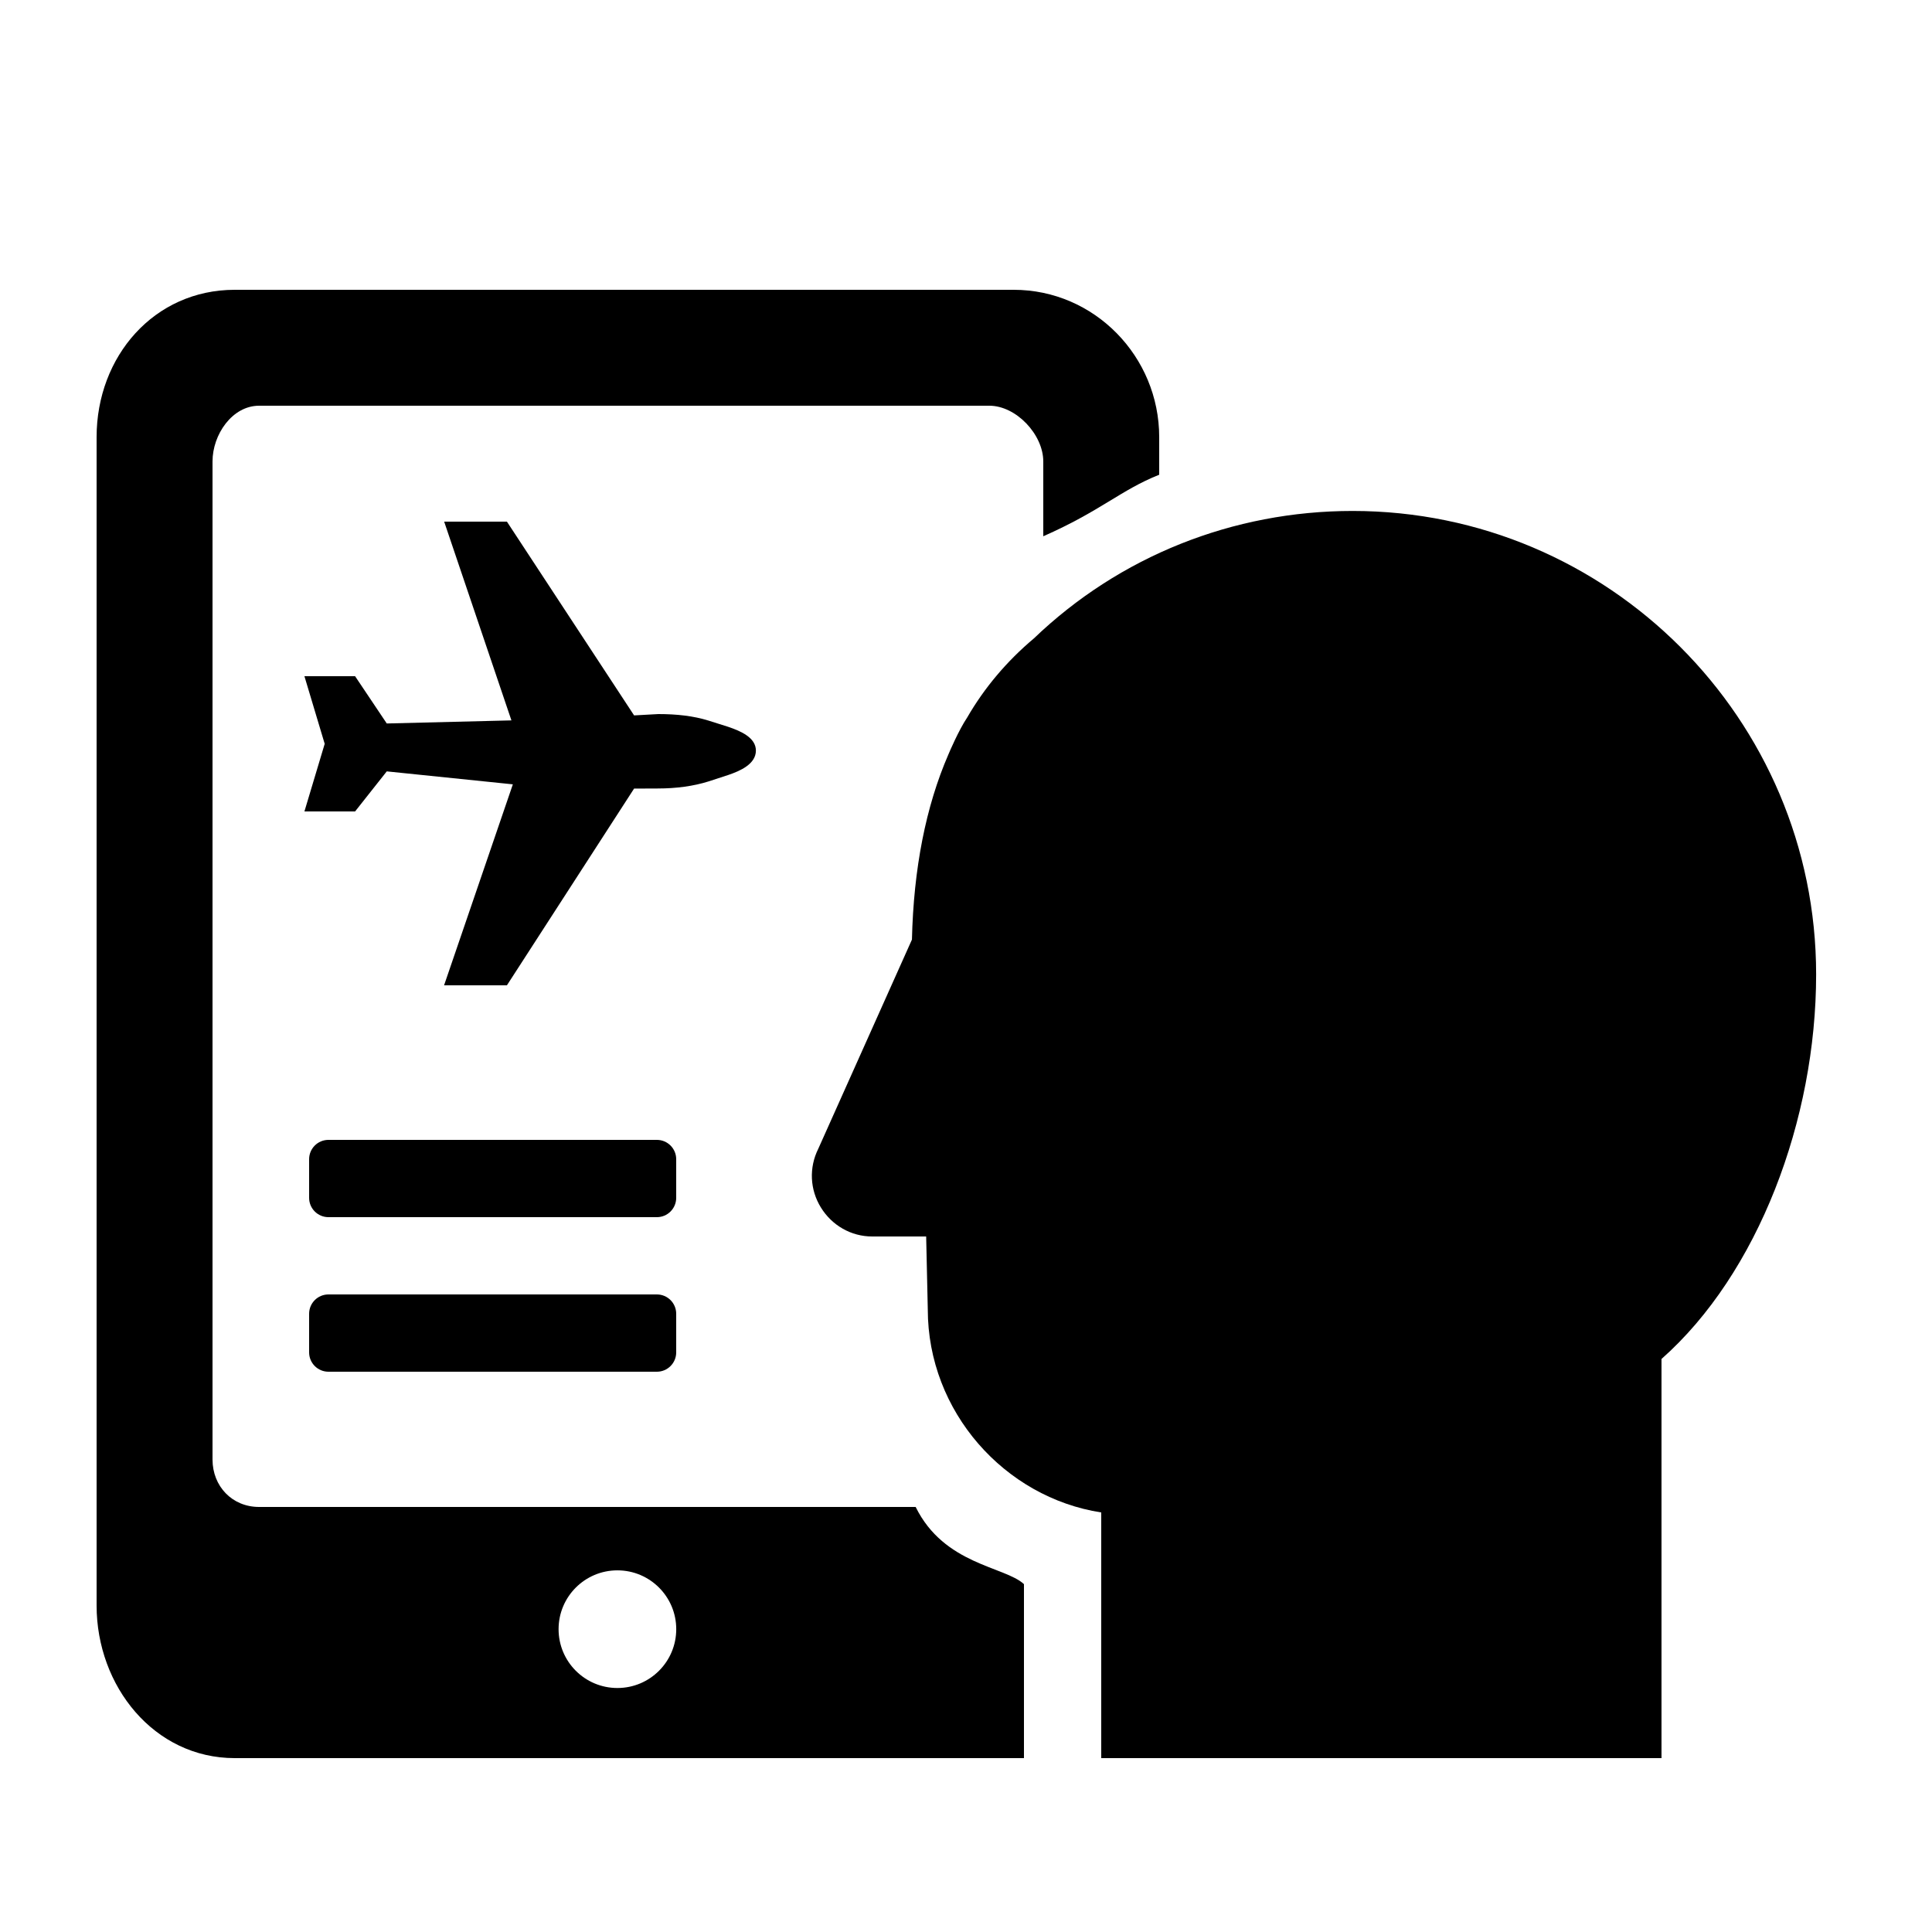 <svg height='100px' width='100px'  fill="#000000" xmlns="http://www.w3.org/2000/svg" xmlns:xlink="http://www.w3.org/1999/xlink" version="1.1" x="0px" y="0px" viewBox="0 0 100 100" enable-background="new 0 0 100 100" xml:space="preserve"><g><path d="M57,91V78.284c-5-0.773-8.978-5.214-8.978-10.511L47.938,64h-2.797c-1.088,0-2.079-0.573-2.65-1.498   c-0.573-0.925-0.624-2.069-0.137-3.042l4.848-10.827c0.085-3.672,0.719-6.895,1.885-9.578c0.051-0.124,0.536-1.262,0.973-1.914   c0.885-1.533,2.052-2.919,3.452-4.095c4.433-4.25,10.3-6.599,16.5-6.599c13.227,0,23.991,10.76,23.991,23.988   c0,7.52-3.004,15.488-8.004,19.905V91H57z"></path><path d="M53,81.995C52,81.069,48.872,81,47.394,78H13.411C12.019,78,11,76.933,11,75.541V23.885   C11,22.493,12.019,21,13.411,21h37.797C52.599,21,54,22.493,54,23.885v3.872c3-1.324,4-2.388,6-3.185v-1.947   C60,18.45,56.643,15,52.468,15H12.151C7.976,15,5,18.45,5,22.625v60.476C5,87.276,7.976,91,12.151,91H53V81.995z M31.957,87.371   c-1.682,0-3.045-1.363-3.045-3.045c0-1.682,1.363-3.045,3.045-3.045c1.682,0,3.045,1.363,3.045,3.045   C35.002,86.008,33.639,87.371,31.957,87.371z"></path><path d="M22.985,51l3.56-10.403l-6.526-0.671L18.379,42h-2.622l1.049-3.5L15.757,35h2.622l1.64,2.447l6.452-0.16   L22.99,27h3.248l6.583,10.029l1.257-0.069c0.947,0,1.819,0.096,2.594,0.338l1.01,0.319c0.674,0.228,1.443,0.566,1.443,1.233   c0,0.702-0.822,1.057-1.439,1.266l-1.008,0.329c-0.778,0.245-1.665,0.367-2.642,0.367l-1.216,0.005L26.238,51H22.985z"></path><path d="M35,62c0,0.552-0.448,1-1,1H17c-0.552,0-1-0.448-1-1v-2c0-0.552,0.448-1,1-1h17c0.552,0,1,0.448,1,1V62z"></path><path d="M35,70c0,0.552-0.448,1-1,1H17c-0.552,0-1-0.448-1-1v-2c0-0.552,0.448-1,1-1h17c0.552,0,1,0.448,1,1V70z"></path></g></svg>